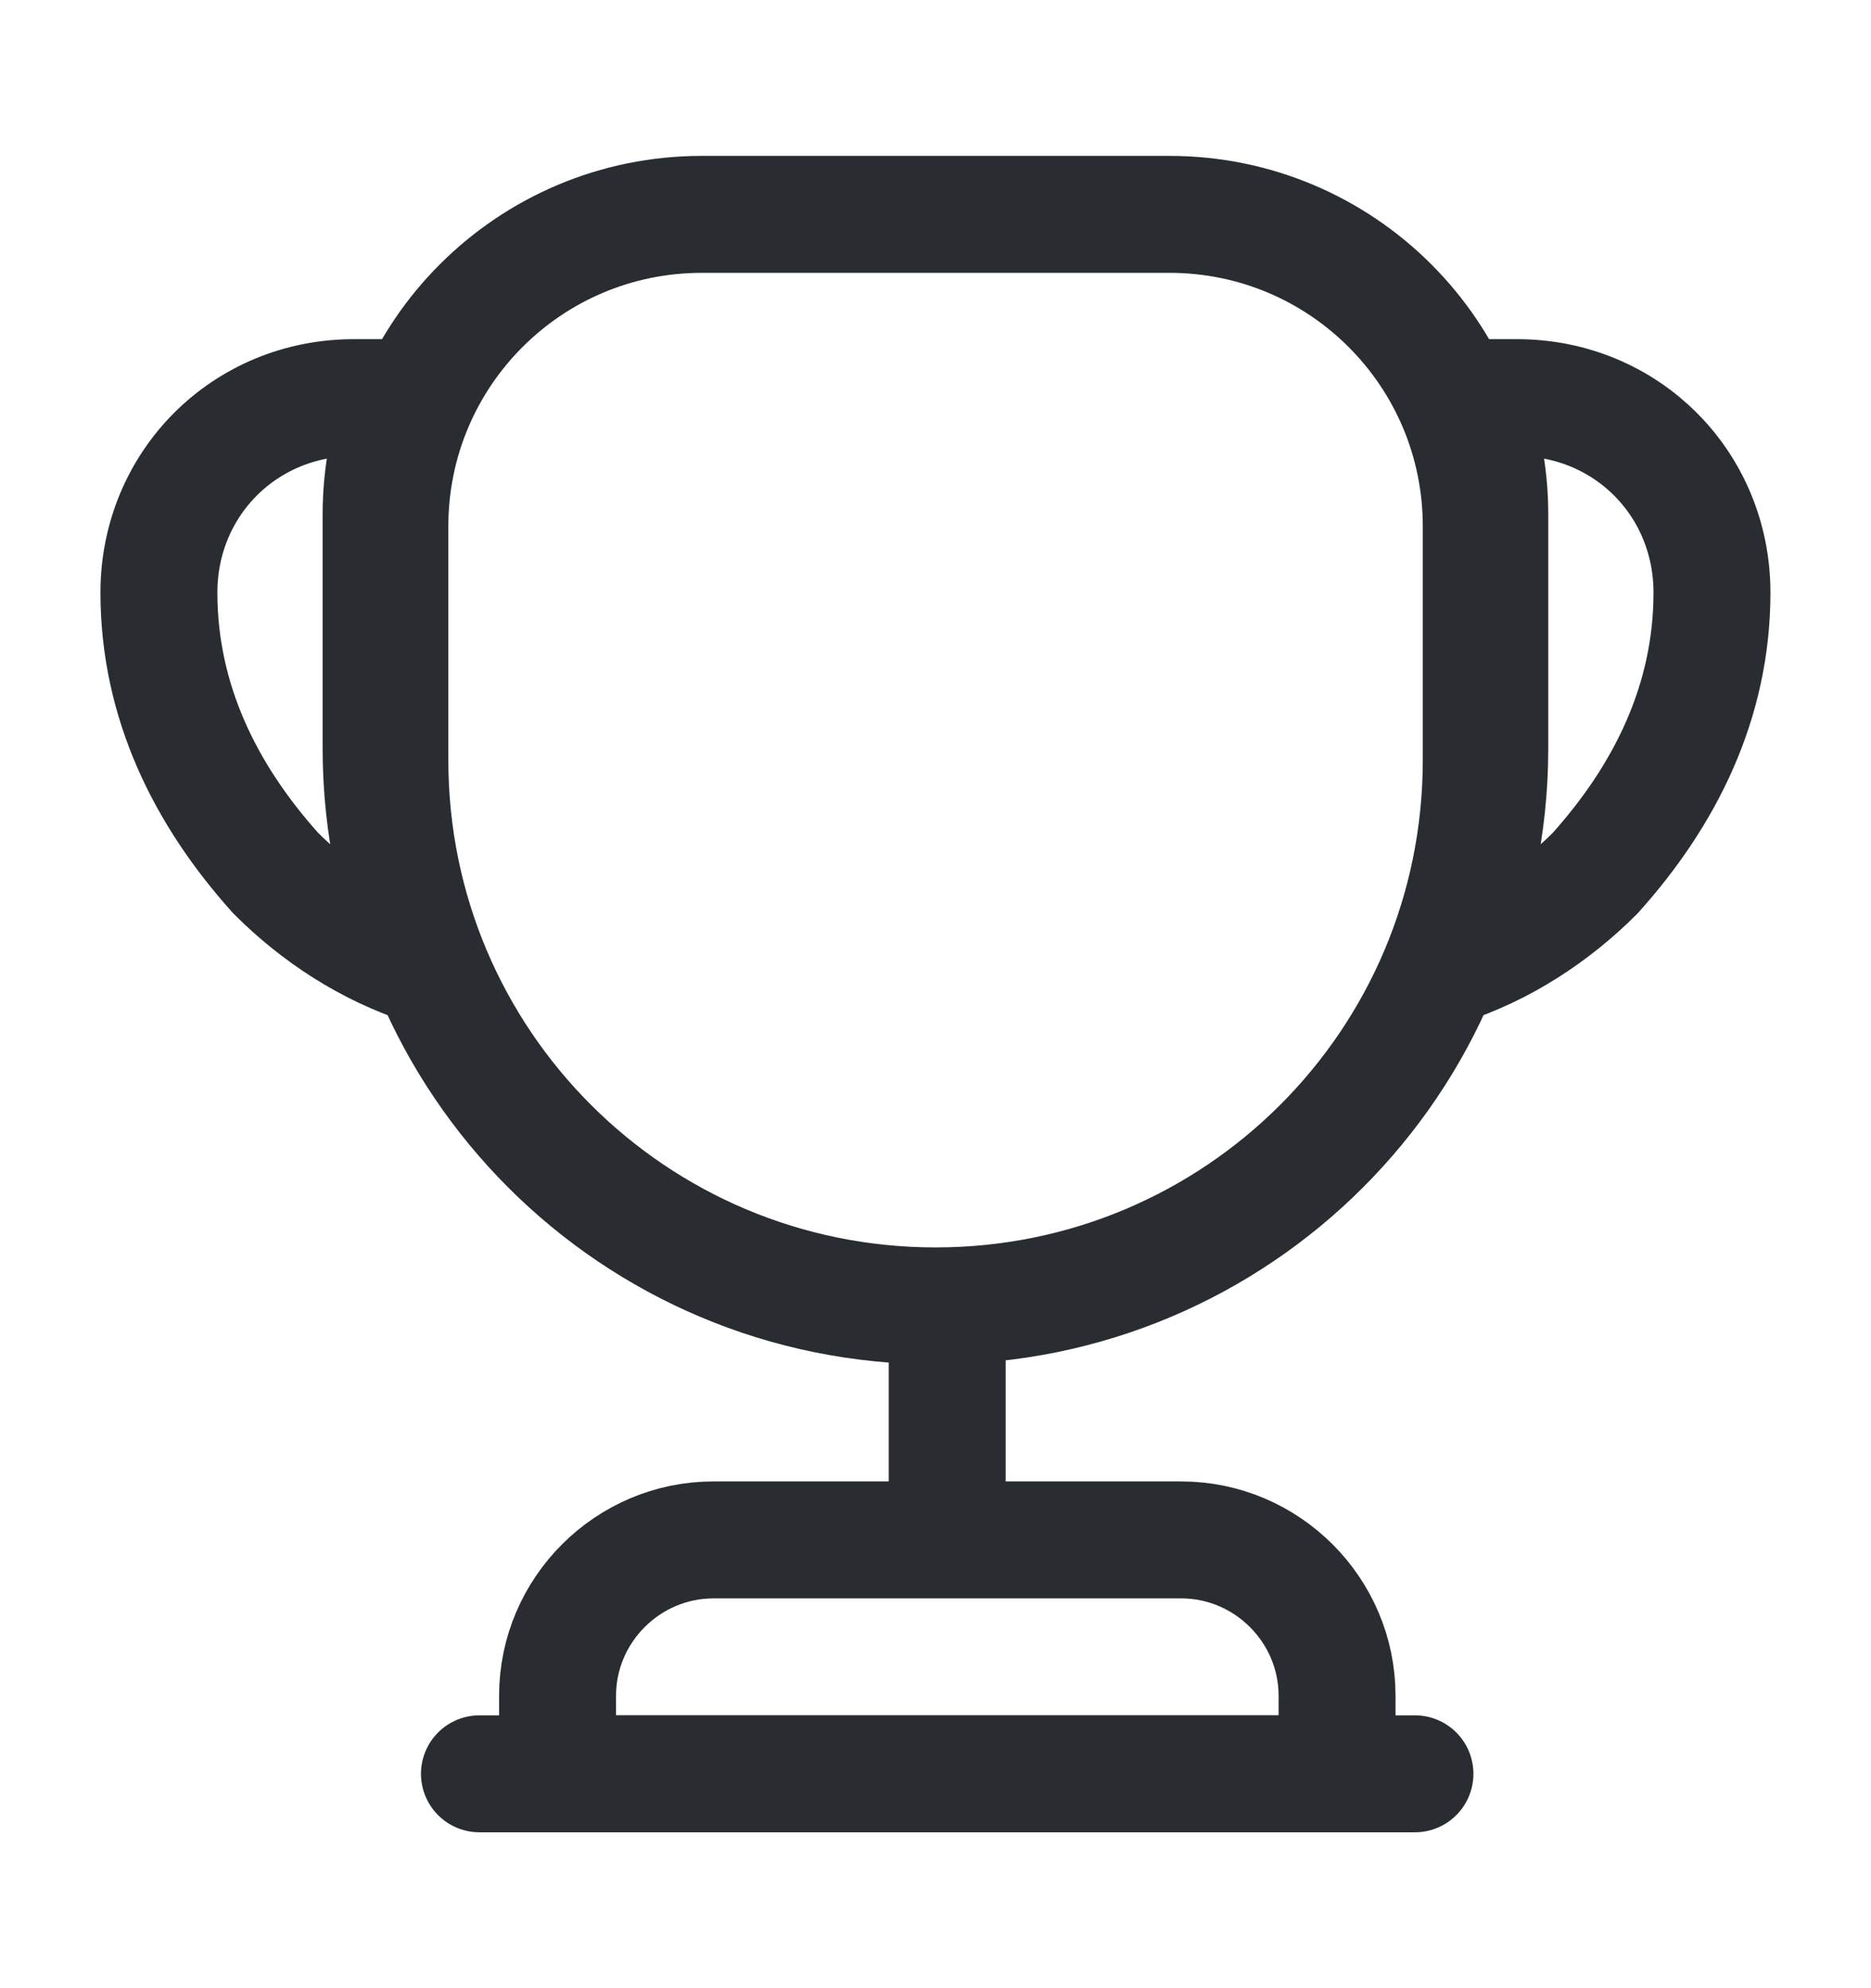 <svg width="16" height="17" viewBox="0 0 16 17" fill="none" xmlns="http://www.w3.org/2000/svg">
<g clip-path="url(#clip0_1865_126708)">
<path d="M8.1 11.5V12.9" stroke="#292D32" stroke-linecap="round" stroke-linejoin="round"/>
<path d="M4.768 15.167H11.434V14.5C11.434 13.767 10.834 13.167 10.101 13.167H6.101C5.368 13.167 4.768 13.767 4.768 14.5V15.167V15.167Z" stroke="#292D32" stroke-miterlimit="10"/>
<path d="M4.1 15.167H12.1" stroke="#292D32" stroke-linecap="round" stroke-linejoin="round"/>
<path d="M8.001 11.166C5.421 11.166 3.334 9.08 3.334 6.5V4.5C3.334 3.026 4.527 1.833 6.001 1.833H10.001C11.474 1.833 12.667 3.026 12.667 4.5V6.5C12.667 9.08 10.581 11.166 8.001 11.166Z" stroke="#292D32" stroke-linecap="round" stroke-linejoin="round"/>
<path d="M3.646 8.267C3.146 8.107 2.706 7.814 2.359 7.467C1.759 6.8 1.359 6 1.359 5.067C1.359 4.134 2.093 3.4 3.026 3.4H3.459C3.326 3.707 3.259 4.047 3.259 4.4V6.4C3.259 7.067 3.399 7.694 3.646 8.267Z" stroke="#292D32" stroke-linecap="round" stroke-linejoin="round"/>
<path d="M12.354 8.267C12.854 8.107 13.293 7.814 13.64 7.467C14.24 6.8 14.64 6 14.64 5.067C14.64 4.134 13.907 3.4 12.973 3.4H12.54C12.674 3.707 12.74 4.047 12.74 4.4V6.4C12.74 7.067 12.6 7.694 12.354 8.267Z" stroke="#292D32" stroke-linecap="round" stroke-linejoin="round"/>
</g>
<defs>
<clipPath id="clip0_1865_126708">
<rect width="16" height="16" fill="white" transform="translate(0 0.5)"/>
</clipPath>
</defs>
</svg>
